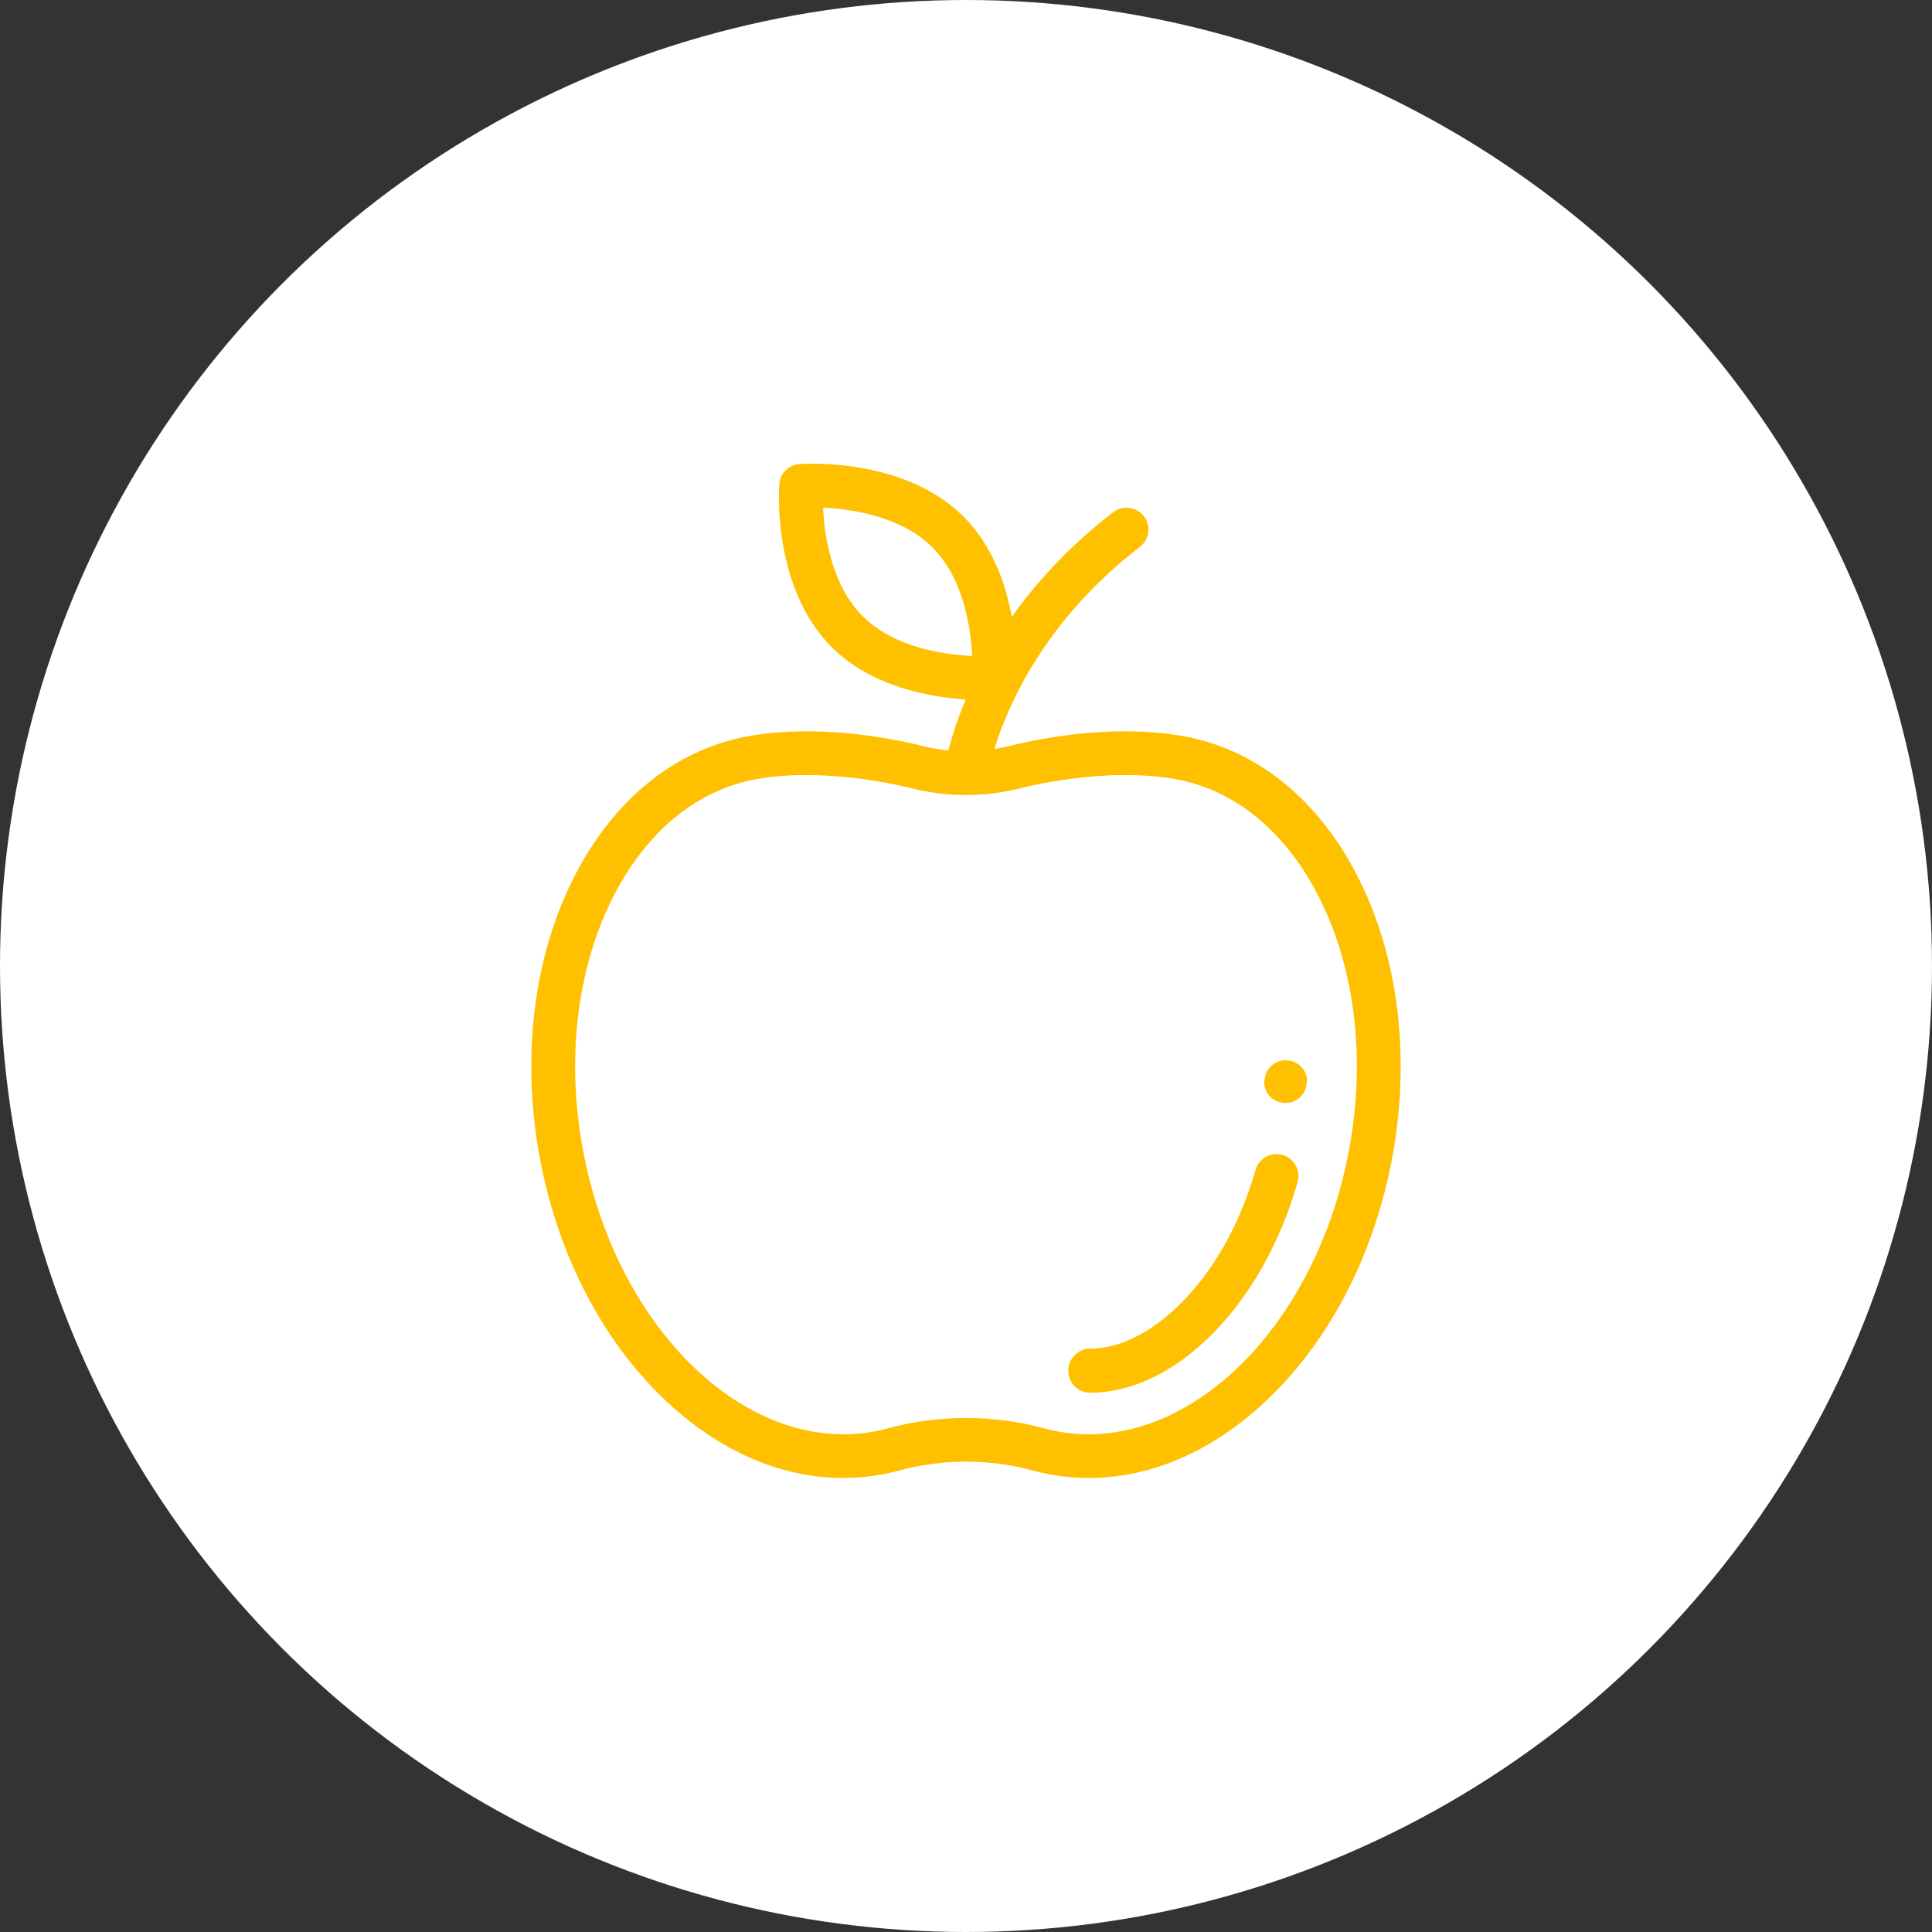 <?xml version="1.0" encoding="UTF-8"?>
<svg width="200px" height="200px" viewBox="0 0 200 200" version="1.1" xmlns="http://www.w3.org/2000/svg" xmlns:xlink="http://www.w3.org/1999/xlink">
    <rect x="0" y="0" width="200" height="200" fill="#333333" stroke="none"/>
    <!-- Generator: Sketch 48 (47235) - http://www.bohemiancoding.com/sketch -->
    <title>Group 2</title>
    <desc>Created with Sketch.</desc>
    <defs></defs>
    <g id="Page-1" stroke="none" stroke-width="1" fill="none" fill-rule="evenodd">
        <g id="Group-2">
            <circle id="Oval" fill="#FFFFFF" cx="100" cy="100" r="100"></circle>
            <g id="snack" transform="translate(55, 48)" fill="#FFC000" fill-rule="nonzero">
                <path d="M85.795,43.236 C81.698,34.894 75.163,29.55 67.394,28.186 C62.247,27.282 55.843,27.661 49.363,29.253 C48.892,29.369 48.417,29.463 47.939,29.541 C49.292,25.117 53.084,16.246 63.007,8.609 C63.999,7.846 64.182,6.426 63.415,5.439 C62.647,4.451 61.221,4.27 60.229,5.033 C55.652,8.555 52.257,12.314 49.742,15.867 C49.134,12.504 47.761,8.48 44.723,5.456 C38.543,-0.694 28.201,0.007 27.764,0.04 C26.645,0.124 25.755,1.009 25.67,2.123 C25.637,2.559 24.933,12.852 31.112,19.003 C35.278,23.148 41.334,24.181 44.974,24.403 C44.06,26.573 43.505,28.398 43.178,29.687 C42.322,29.602 41.472,29.458 40.637,29.253 C34.157,27.662 27.753,27.283 22.606,28.186 C14.837,29.55 8.302,34.894 4.205,43.236 C0.226,51.337 -0.981,61.353 0.806,71.439 C2.593,81.526 7.169,90.527 13.692,96.785 C19.296,102.162 25.779,105 32.286,105 C33.577,105 34.868,104.888 36.154,104.663 C36.756,104.557 37.38,104.417 38.009,104.246 C42.583,102.999 47.418,102.999 51.992,104.246 C52.62,104.417 53.244,104.557 53.845,104.663 C55.131,104.888 56.423,105 57.714,105 C64.22,105 70.704,102.161 76.308,96.785 C82.831,90.527 87.407,81.526 89.194,71.439 C90.981,61.353 89.774,51.337 85.795,43.236 Z M34.324,15.806 C31.06,12.557 30.338,7.41 30.203,4.551 C33.078,4.686 38.248,5.404 41.511,8.652 C44.775,11.901 45.497,17.048 45.632,19.907 C42.758,19.773 37.587,19.054 34.324,15.806 Z M84.722,70.655 C81.421,89.285 67.922,102.544 54.633,100.211 C54.169,100.13 53.684,100.02 53.191,99.886 C47.833,98.425 42.168,98.425 36.81,99.886 C36.316,100.02 35.83,100.129 35.366,100.211 C22.077,102.543 8.579,89.284 5.278,70.654 C3.657,61.502 4.725,52.47 8.285,45.221 C11.727,38.213 17.093,33.744 23.395,32.638 C24.942,32.366 26.659,32.233 28.482,32.233 C31.93,32.233 35.759,32.711 39.549,33.641 C41.321,34.077 43.143,34.295 44.966,34.298 C44.978,34.298 44.99,34.301 45.003,34.301 C45.025,34.301 45.048,34.298 45.07,34.297 C46.881,34.292 48.69,34.074 50.451,33.642 C56.245,32.219 62.132,31.853 66.605,32.638 C72.906,33.744 78.272,38.213 81.715,45.221 C85.275,52.47 86.343,61.503 84.722,70.655 Z" id="Shape"></path>
                <path d="M77.774,71.561 C76.57,71.211 75.316,71.91 74.969,73.122 C73.495,78.275 71.061,82.797 67.93,86.201 C64.721,89.689 61.143,91.611 57.854,91.611 C56.603,91.611 55.588,92.633 55.588,93.894 C55.588,95.154 56.603,96.176 57.854,96.176 C62.418,96.176 67.177,93.736 71.253,89.305 C74.863,85.381 77.653,80.222 79.323,74.387 C79.669,73.175 78.976,71.91 77.774,71.561 Z" id="Shape"></path>
                <path d="M78.463,61.793 C77.271,61.605 76.149,62.381 75.953,63.525 C75.946,63.562 75.939,63.6 75.931,63.637 C75.679,64.771 76.432,65.888 77.611,66.13 C77.765,66.161 77.919,66.176 78.07,66.176 C79.079,66.176 79.986,65.501 80.204,64.514 C80.227,64.411 80.247,64.308 80.265,64.206 C80.46,63.061 79.654,61.981 78.463,61.793 Z" id="Shape"></path>
            </g>
        </g>
    </g>
</svg>